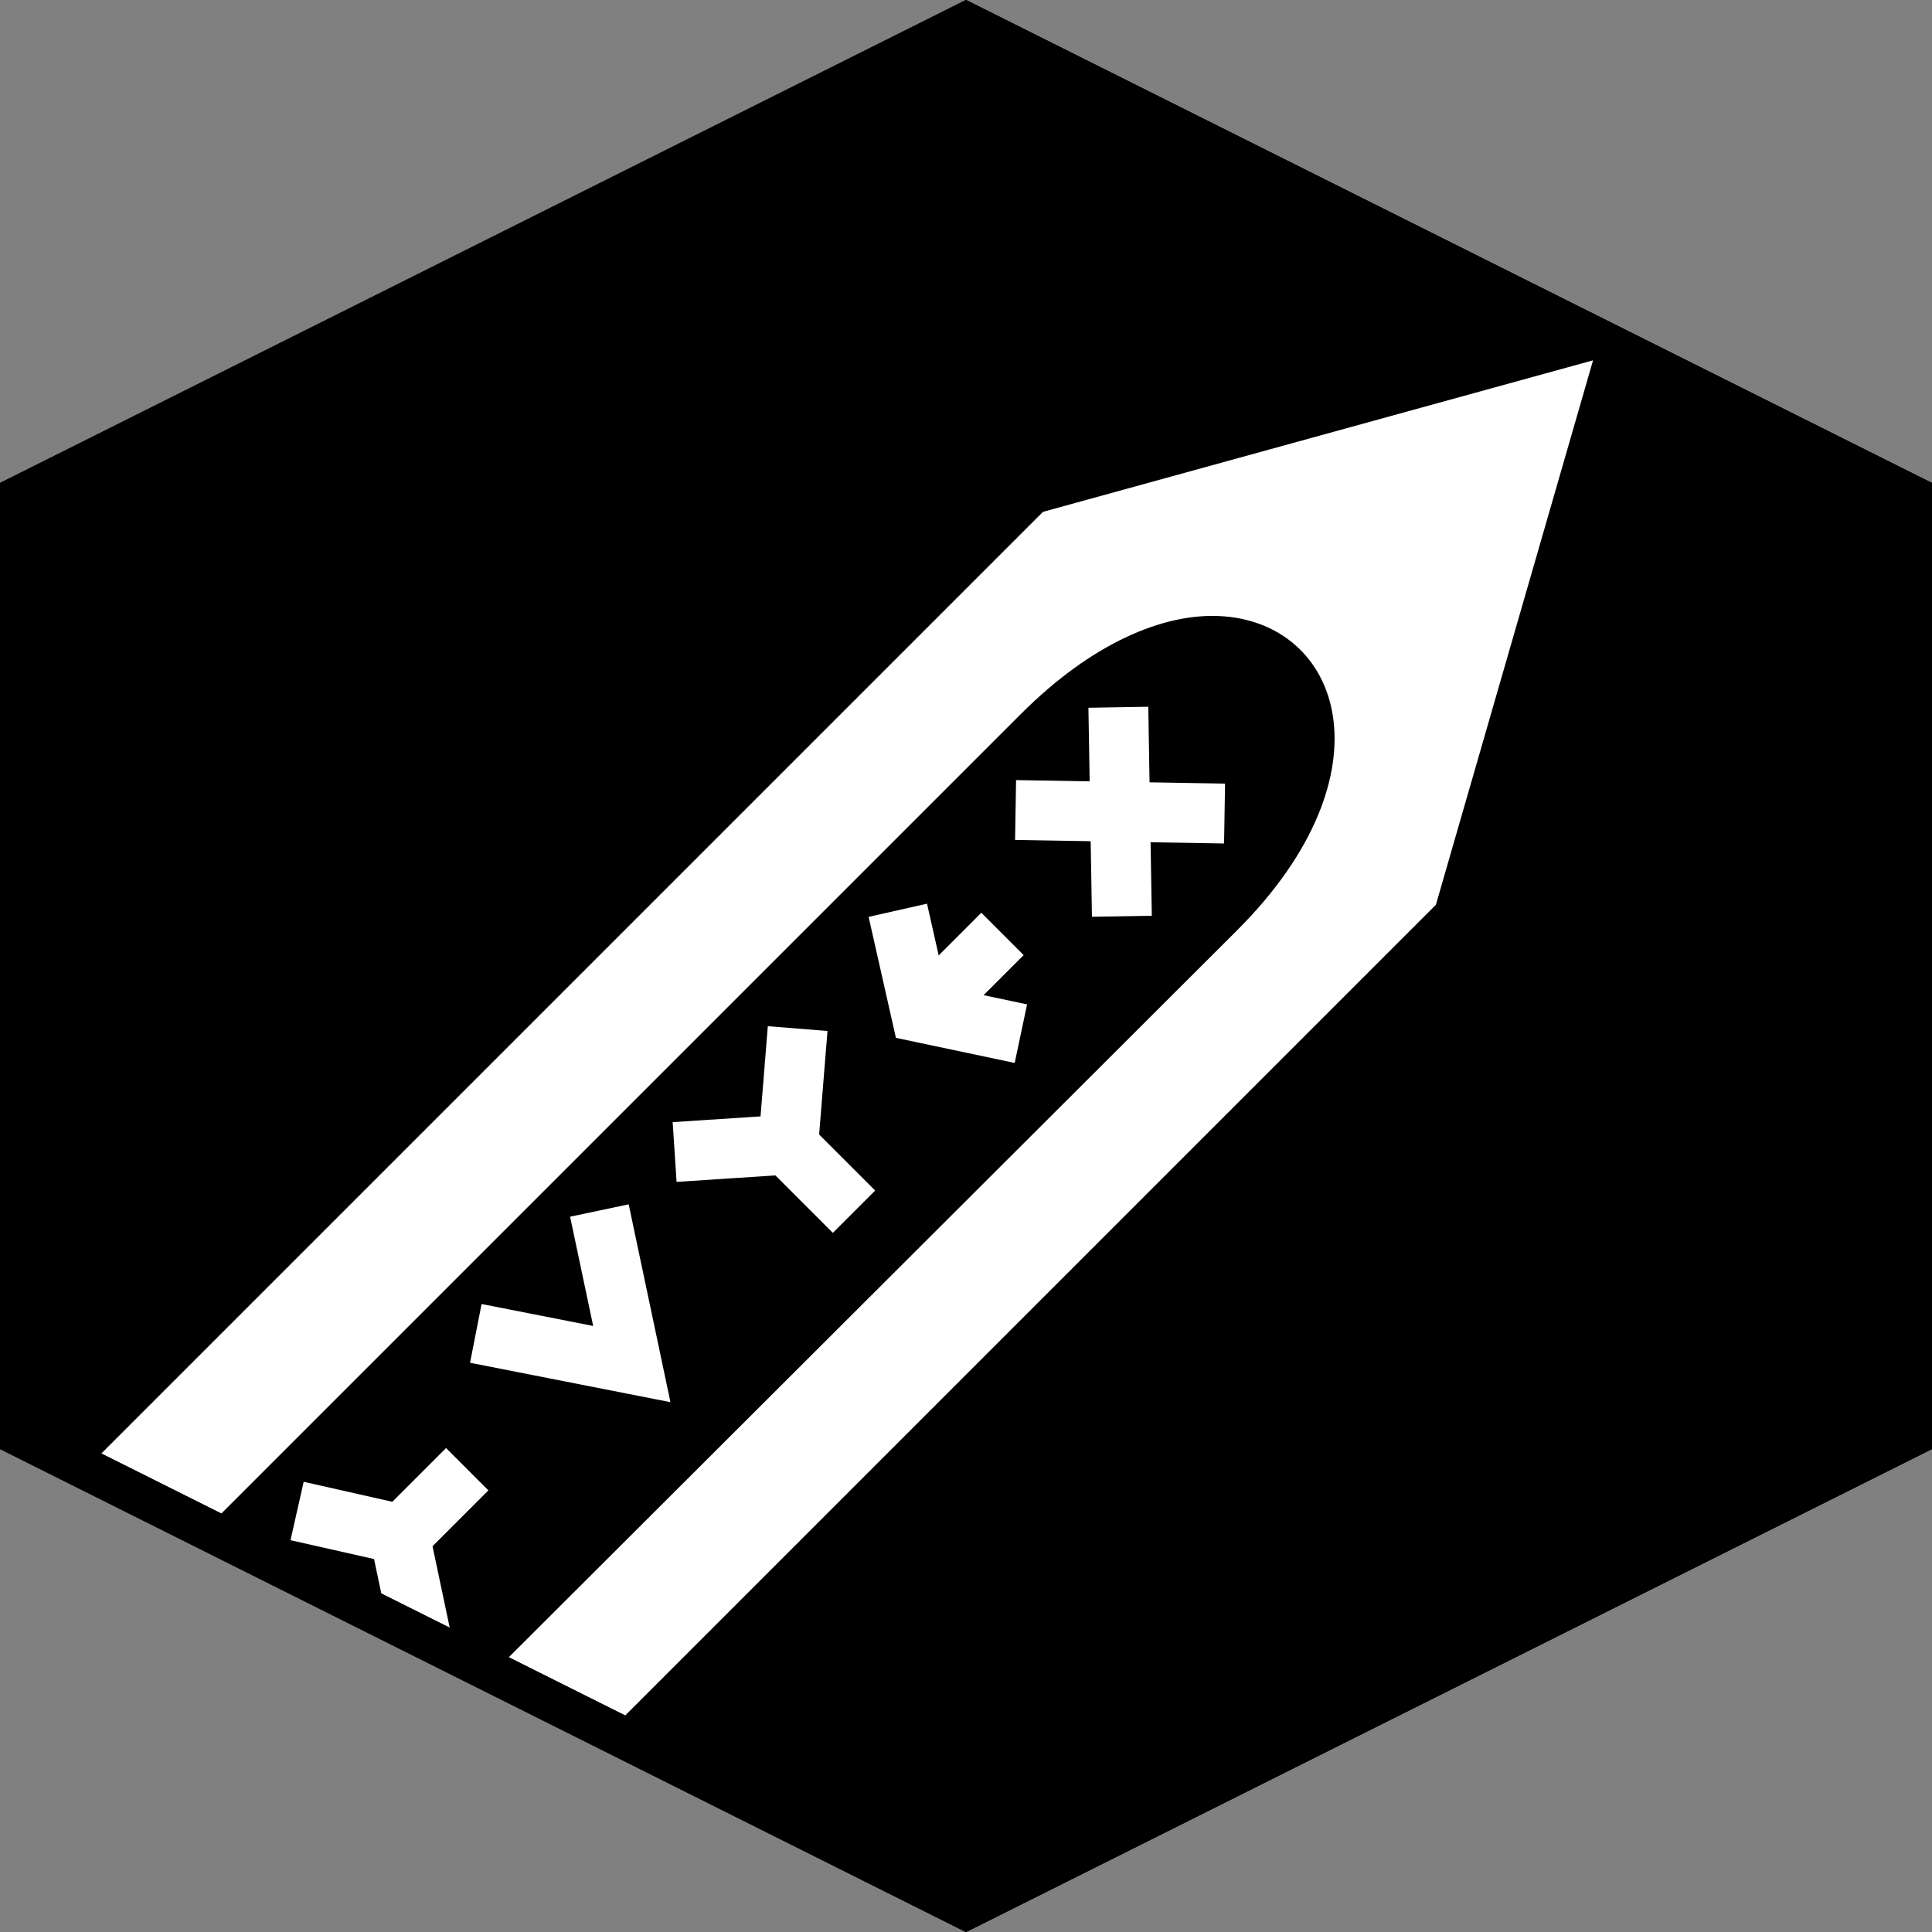 <?xml version="1.0" encoding="UTF-8" standalone="no"?>
<svg
   xmlns:dc="http://purl.org/dc/elements/1.1/"
   xmlns:cc="http://creativecommons.org/ns#"
   xmlns:rdf="http://www.w3.org/1999/02/22-rdf-syntax-ns#"
   xmlns:svg="http://www.w3.org/2000/svg"
   xmlns="http://www.w3.org/2000/svg"
   xmlns:sodipodi="http://sodipodi.sourceforge.net/DTD/sodipodi-0.dtd"
   xmlns:inkscape="http://www.inkscape.org/namespaces/inkscape"
   viewBox="0 0 512 512"
   id="svg2"
   version="1.1"
   inkscape:version="0.48.4 r9939"
   width="100%"
   height="100%"
   sodipodi:docname="rune-sword.svg">
  <rect x="0" y="0" width="512" height="512" fill="#808080" stroke="none"/>
  <defs
     id="defs52">
    <clipPath
       clipPathUnits="userSpaceOnUse"
       id="clipPath3923">
      <path
         sodipodi:type="star"
         style="color:#000000;fill:#000000;fill-opacity:1;fill-rule:nonzero;stroke:none;stroke-width:1.757;marker:none;visibility:visible;display:inline;overflow:visible;enable-background:accumulate"
         id="path3925"
         sodipodi:sides="6"
         sodipodi:cx="-200.67796"
         sodipodi:cy="136.67796"
         sodipodi:r1="258.60211"
         sodipodi:r2="223.95599"
         sodipodi:arg1="0.52359878"
         sodipodi:arg2="1.0471976"
         inkscape:flatsided="true"
         inkscape:rounded="0"
         inkscape:randomized="0"
         d="m 23.278,265.979 -223.956,129.301 -223.956,-129.301 0,-258.602 223.956,-129.301 L 23.278,7.377 z"
         transform="matrix(0.061,0,0,0.053,475.37,663.359)" />
    </clipPath>
  </defs>
  <sodipodi:namedview
     pagecolor="#ffffff"
     bordercolor="#666666"
     borderopacity="1"
     objecttolerance="10"
     gridtolerance="10"
     guidetolerance="10"
     inkscape:pageopacity="0"
     inkscape:pageshadow="2"
     inkscape:window-width="1920"
     inkscape:window-height="1051"
     id="namedview50"
     showgrid="false"
     inkscape:zoom="0.30659708"
     inkscape:cx="198.6818"
     inkscape:cy="309.3612"
     inkscape:window-x="0"
     inkscape:window-y="0"
     inkscape:window-maximized="1"
     inkscape:current-layer="svg2" />
  <path
     sodipodi:type="star"
     style="color:#000000;fill:#000000;fill-opacity:1;fill-rule:nonzero;stroke:none;stroke-width:1.757;marker:none;visibility:visible;display:inline;overflow:visible;enable-background:accumulate"
     id="path3031"
     sodipodi:sides="6"
     sodipodi:cx="-200.67796"
     sodipodi:cy="136.67796"
     sodipodi:r1="258.60211"
     sodipodi:r2="223.95599"
     sodipodi:arg1="0.52359878"
     sodipodi:arg2="1.0471976"
     inkscape:flatsided="true"
     inkscape:rounded="0"
     inkscape:randomized="0"
     d="m 23.278,265.979 -223.956,129.301 -223.956,-129.301 0,-258.602 223.956,-129.301 L 23.278,7.377 z"
     transform="matrix(1.143,0,0,0.99,485.391,120.697)" />
  <g
     transform="matrix(18.689,0,0,18.689,-8398.603,-12276.541)"
     id="g6"
     clip-path="url(#clipPath3923)">
    <g
       id="g3824"
       transform="matrix(0.849,0,0,0.849,67.949,103.511)">
      <path
         id="path8"
         d="m 475.888,657.814 -9.188,2.531 -16.469,16.469 1e-5,6.625 6.5,-10e-6 16.531,-16.531 2.625,-9.094 z"
         inkscape:connector-curvature="0"
         style="fill:#ffffff" />
      <path
         id="path10"
         d="m 469.632,662.085 c -0.932,-0.039 -2.115,0.451 -3.298,1.633 l -16.093,16.093 v 3.989 h 3.204 l 16.501,-16.47 c 2.623,-2.623 1.737,-5.16 -0.314,-5.245 z"
         inkscape:connector-curvature="0" />
      <g
         id="g12"
         transform="matrix(0.662,-0.662,0.662,0.662,-301.226,529.138)">
        <g
           id="g14"
           transform="translate(-367.938,-2.775)">
          <path
             id="path16"
             d="m 839.23,685.302 -1.581,1.345 -1.528,-1.34"
             inkscape:connector-curvature="0"
             style="fill:none;stroke:#ffffff;stroke-width:1.068" />
          <path
             id="path18"
             d="m 837.631,686.596 v 1.727"
             inkscape:connector-curvature="0"
             style="fill:none;stroke:#ffffff;stroke-width:1.068" />
        </g>
        <g
           id="g20"
           transform="translate(-367.708,-2.775)">
          <path
             id="path22"
             d="m 841.756,685.073 -0.999,1.581 0.995,1.528"
             inkscape:connector-curvature="0"
             style="fill:none;stroke:#ffffff;stroke-width:1.068" />
          <path
             id="path24"
             d="m 840.81,686.692 h 1.968"
             inkscape:connector-curvature="0"
             style="fill:none;stroke:#ffffff;stroke-width:1.068" />
        </g>
        <g
           id="g26"
           transform="translate(-367.094,-2.775)">
          <path
             id="path28"
             d="m 843.892,685.294 2.592,2.681"
             inkscape:connector-curvature="0"
             style="fill:none;stroke:#ffffff;stroke-width:1.068" />
          <path
             id="path30"
             d="m 846.485,685.294 -2.592,2.681"
             inkscape:connector-curvature="0"
             style="fill:none;stroke:#ffffff;stroke-width:1.068" />
        </g>
        <g
           id="g32"
           transform="translate(-367.286,-2.775)">
          <path
             id="path34"
             d="m 826.178,685.073 0.999,1.581 -0.995,1.528"
             inkscape:connector-curvature="0"
             style="fill:none;stroke:#ffffff;stroke-width:1.068" />
          <path
             id="path36"
             d="m 828.851,686.692 h -1.623"
             inkscape:connector-curvature="0"
             style="fill:none;stroke:#ffffff;stroke-width:1.068" />
          <path
             id="path38"
             d="m 819.884,686.692 h -1.623"
             inkscape:connector-curvature="0"
             style="fill:none;stroke:#ffffff;stroke-width:1.068" />
        </g>
        <g
           id="g40"
           transform="translate(-367.055,-2.775)">
          <path
             id="path42"
             d="m 824.113,685.294 -2.592,2.681"
             inkscape:connector-curvature="0"
             style="fill:none;stroke:#ffffff;stroke-width:1.068" />
          <path
             id="path44"
             d="m 821.521,685.294 1.378,1.425"
             inkscape:connector-curvature="0"
             style="fill:none;stroke:#ffffff;stroke-width:1.068" />
        </g>
        <path
           id="path46"
           d="m 463.387,682.312 1.581,2.355 1.528,-2.346"
           inkscape:connector-curvature="0"
           style="fill:none;stroke:#ffffff;stroke-width:1.068" />
      </g>
    </g>
  </g>
  <path
     style="color:#000000;fill:#000000;fill-opacity:1;fill-rule:nonzero;stroke:none;stroke-width:1.757;marker:none;visibility:visible;display:inline;overflow:visible;enable-background:accumulate"
     d="M 256 0 L 0 128 L 0 384 L 256 512 L 512 384 L 512 128 L 256 0 z M 256 12.219 L 499.781 134.125 L 499.781 377.875 L 256 499.781 L 12.219 377.875 L 12.219 134.125 L 256 12.219 z "
     id="path3031-4" />
  <path
     inkscape:connector-curvature="0"
     style="color:#000000;fill:#000000;fill-opacity:1;fill-rule:nonzero;stroke:none;stroke-width:1.757;marker:none;visibility:visible;display:inline;overflow:visible;enable-background:accumulate"
     d="M 256,0 0,128 0,384 256,512 512,384 512,128 256,0 z m 0,12.219 243.781,121.906 0,243.75 L 256,499.781 12.219,377.875 l 0,-243.75 L 256,12.219 z"
     id="path3031-4-2" />
</svg>
